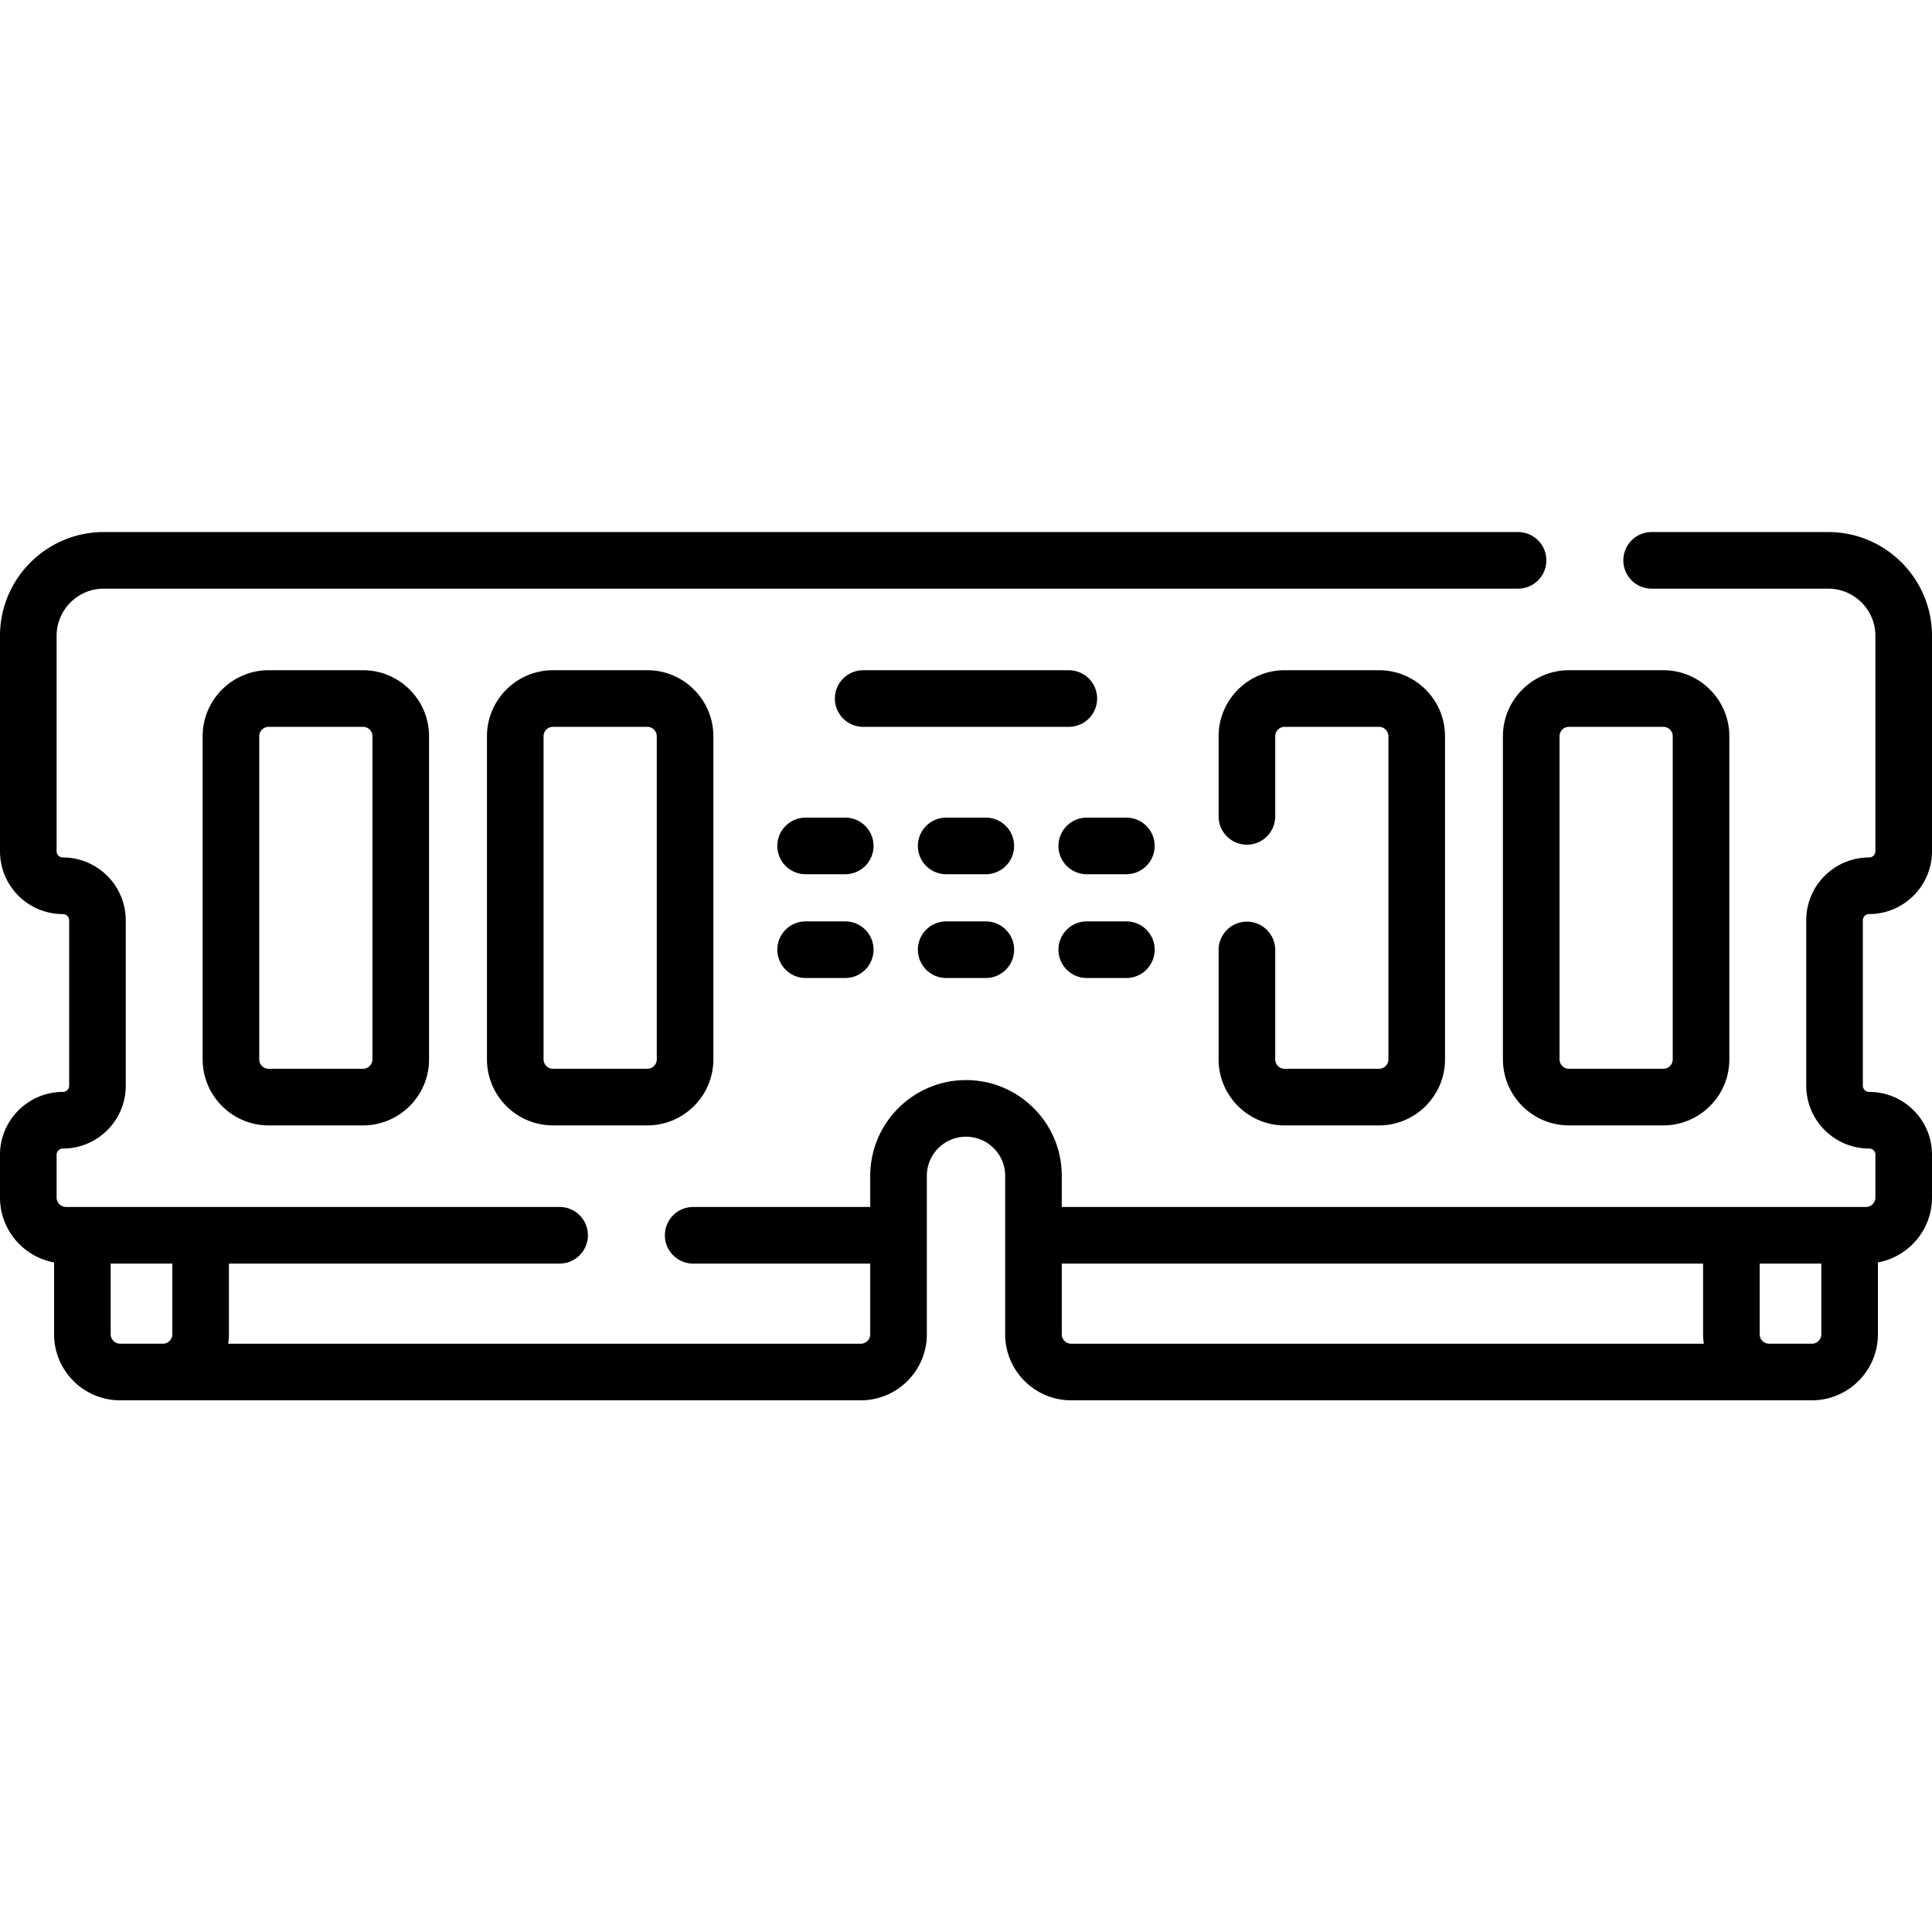 <svg xmlns="http://www.w3.org/2000/svg" class="iconsvg iconsvg-ram" fill="black" width="128" height="128"
    viewBox="0 -141 512 512">
    <path
        d="M494.137 101.738c.23-.226.625-.5 1.191-.5 9.195 0 16.672-7.472 16.672-16.66V27.5C512 12.336 499.664 0 484.5 0h-46.8a7.5 7.5 0 100 15h46.8c6.895 0 12.5 5.605 12.5 12.5v57.078c0 .918-.75 1.66-1.672 1.66-4.433 0-8.613 1.73-11.797 4.895a16.59 16.59 0 00-4.86 11.777v43.79c0 9.19 7.474 16.671 16.657 16.671.613 0 1.008.3 1.188.48.222.223.484.606.484 1.18v11.328c0 1.38-1.121 2.5-2.5 2.5H281.379v-8.238c0-6.793-2.645-13.168-7.438-17.945-4.793-4.793-11.168-7.438-17.941-7.438-13.996 0-25.379 11.387-25.379 25.383v8.238H183.7a7.5 7.5 0 00-7.5 7.5c0 4.145 3.356 7.5 7.5 7.5h46.922v18.743c0 1.375-1.125 2.5-2.5 2.5H60.47c.117-.82.199-1.653.199-2.504v-18.739h87.633c4.144 0 7.5-3.355 7.5-7.5a7.5 7.5 0 00-7.5-7.5H17.5a2.502 2.502 0 01-2.5-2.5v-11.328c0-.918.75-1.66 1.672-1.66 4.453 0 8.637-1.734 11.797-4.894a16.59 16.59 0 004.86-11.778V102.91c0-9.191-7.474-16.672-16.657-16.672-.61 0-1.016-.312-1.188-.48A1.628 1.628 0 0115 84.582V27.5C15 20.61 20.605 15 27.5 15h374.8c4.145 0 7.5-3.355 7.5-7.5a7.5 7.5 0 00-7.5-7.5H27.5C12.336 0 0 12.336 0 27.5v57.082c0 4.453 1.73 8.637 4.89 11.797a16.6 16.6 0 0011.782 4.86c.914 0 1.656.75 1.656 1.671v43.79c0 .609-.312 1.015-.48 1.187a1.636 1.636 0 01-1.176.484C7.477 148.371 0 155.844 0 165.031v11.328c0 8.567 6.191 15.703 14.332 17.2v19.039c0 9.648 7.852 17.5 17.5 17.5l196.29.004c9.648 0 17.5-7.852 17.5-17.5v-41.98c0-5.727 4.655-10.384 10.378-10.384 2.77 0 5.375 1.082 7.344 3.055a10.258 10.258 0 013.035 7.328v41.98c0 9.649 7.851 17.5 17.5 17.5l196.289-.003c9.648 0 17.5-7.852 17.5-17.5v-19.04c8.14-1.495 14.332-8.632 14.332-17.199v-11.328c0-4.453-1.73-8.64-4.875-11.785-3.145-3.144-7.336-4.875-11.793-4.875-.918 0-1.66-.75-1.66-1.672V102.91c0-.578.27-.972.465-1.172zM29.332 193.86h16.336v18.739c0 1.379-1.121 2.5-2.5 2.5H31.832a2.502 2.502 0 01-2.5-2.5zm252.047 18.743v-18.743h169.953v18.739c0 .851.082 1.683.2 2.504H283.878a2.505 2.505 0 01-2.5-2.5zm198.789 2.496h-11.336a2.502 2.502 0 01-2.5-2.5v-18.739h16.336v18.739c0 1.379-1.121 2.5-2.5 2.5zm0 0" />
    <path
        d="M330.445 103.246c-4.14 0-7.5 3.36-7.5 7.5v28.996c0 9.649 7.852 17.5 17.5 17.5h25c9.649 0 17.5-7.851 17.5-17.5V54.117c0-9.648-7.851-17.5-17.5-17.5h-25c-9.648 0-17.5 7.852-17.5 17.5v21.235c0 4.14 3.36 7.5 7.5 7.5 4.14 0 7.5-3.36 7.5-7.5V54.117c0-1.379 1.121-2.5 2.5-2.5h25c1.38 0 2.5 1.121 2.5 2.5v85.625c0 1.38-1.12 2.5-2.5 2.5h-25a2.502 2.502 0 01-2.5-2.5v-28.996c0-4.14-3.36-7.5-7.5-7.5zm0 0M398.293 54.117v85.625c0 9.649 7.852 17.5 17.5 17.5h25c9.648 0 17.5-7.851 17.5-17.5V54.117c0-9.648-7.852-17.5-17.5-17.5h-25c-9.648 0-17.5 7.852-17.5 17.5zm15 0c0-1.379 1.121-2.5 2.5-2.5h25c1.379 0 2.5 1.121 2.5 2.5v85.625c0 1.38-1.121 2.5-2.5 2.5h-25a2.502 2.502 0 01-2.5-2.5zm0 0M71.203 36.617c-9.648 0-17.5 7.852-17.5 17.5v85.625c0 9.649 7.852 17.5 17.5 17.5h25c9.649 0 17.5-7.851 17.5-17.5V54.117c0-9.648-7.851-17.5-17.5-17.5zm27.5 17.5v85.625c0 1.38-1.121 2.5-2.5 2.5h-25a2.502 2.502 0 01-2.5-2.5V54.117c0-1.379 1.121-2.5 2.5-2.5h25c1.379 0 2.5 1.121 2.5 2.5zm0 0M146.55 36.617c-9.648 0-17.5 7.852-17.5 17.5v85.625c0 9.649 7.852 17.5 17.5 17.5h25c9.65 0 17.5-7.851 17.5-17.5V54.117c0-9.648-7.85-17.5-17.5-17.5zm27.5 17.5v85.625c0 1.38-1.12 2.5-2.5 2.5h-25a2.505 2.505 0 01-2.5-2.5V54.117c0-1.379 1.126-2.5 2.5-2.5h25c1.38 0 2.5 1.121 2.5 2.5zm0 0M224 75.68h-10.5c-4.14 0-7.5 3.36-7.5 7.5 0 4.14 3.36 7.5 7.5 7.5H224c4.14 0 7.5-3.36 7.5-7.5 0-4.14-3.36-7.5-7.5-7.5zm0 0M261.25 75.68h-10.5c-4.14 0-7.5 3.36-7.5 7.5 0 4.14 3.36 7.5 7.5 7.5h10.5c4.14 0 7.5-3.36 7.5-7.5 0-4.14-3.36-7.5-7.5-7.5zm0 0M298.5 75.68H288c-4.14 0-7.5 3.36-7.5 7.5 0 4.14 3.36 7.5 7.5 7.5h10.5c4.14 0 7.5-3.36 7.5-7.5 0-4.14-3.36-7.5-7.5-7.5zm0 0M224 103.18h-10.5c-4.14 0-7.5 3.36-7.5 7.5 0 4.14 3.36 7.5 7.5 7.5H224c4.14 0 7.5-3.36 7.5-7.5 0-4.14-3.36-7.5-7.5-7.5zm0 0M261.25 103.18h-10.5c-4.14 0-7.5 3.36-7.5 7.5 0 4.14 3.36 7.5 7.5 7.5h10.5c4.14 0 7.5-3.36 7.5-7.5 0-4.14-3.36-7.5-7.5-7.5zm0 0M298.5 103.18H288c-4.14 0-7.5 3.36-7.5 7.5 0 4.14 3.36 7.5 7.5 7.5h10.5c4.14 0 7.5-3.36 7.5-7.5 0-4.14-3.36-7.5-7.5-7.5zm0 0M290.75 44.121a7.5 7.5 0 00-7.5-7.5h-54.5a7.5 7.5 0 100 15h54.5c4.14 0 7.5-3.36 7.5-7.5zm0 0" />
</svg>